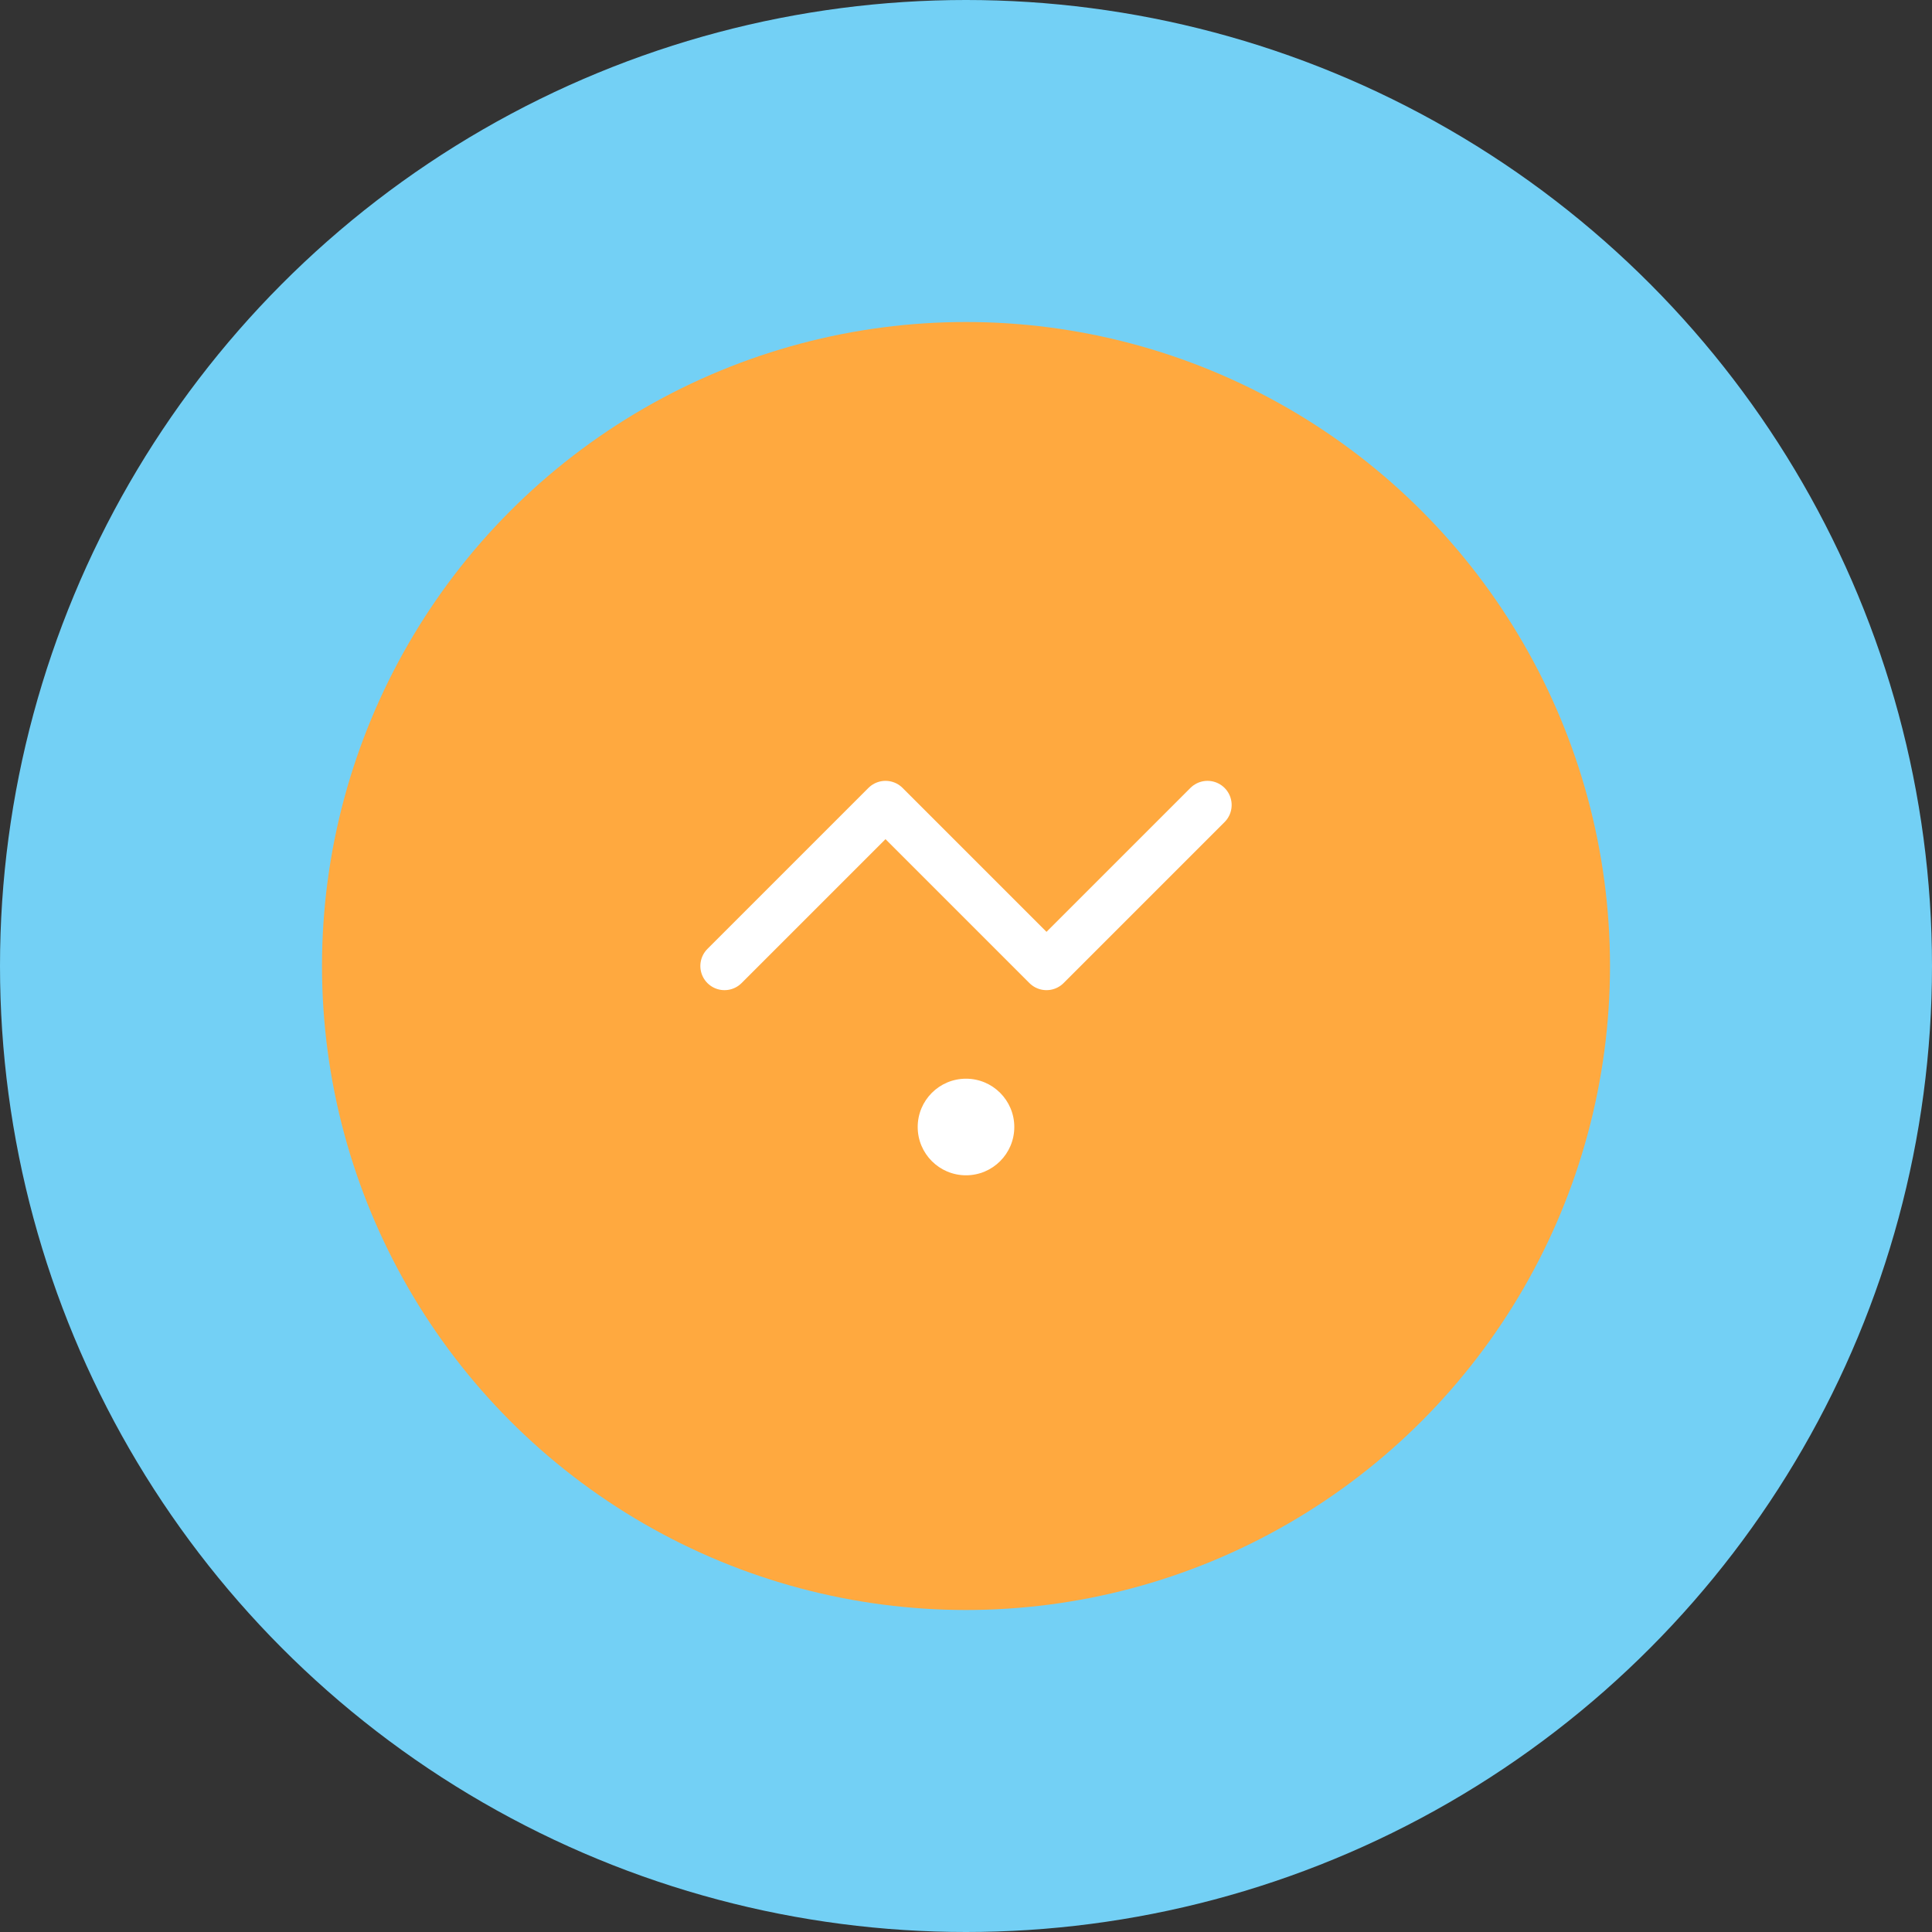 <svg width="120" height="120" viewBox="0 0 120 120" fill="none" xmlns="http://www.w3.org/2000/svg">
  <rect x="0" y="0" width="120" height="120" fill="#333333" stroke="none"/>
  <circle cx="60" cy="60" r="60" fill="#73D0F5"/>
  <circle cx="60" cy="60" r="40" fill="#FFA93F"/>
  <path d="M45 60L55 50L65 60L75 50" stroke="white" stroke-width="3" stroke-linecap="round" stroke-linejoin="round"/>
  <circle cx="60" cy="70" r="3" fill="white"/>
</svg>
